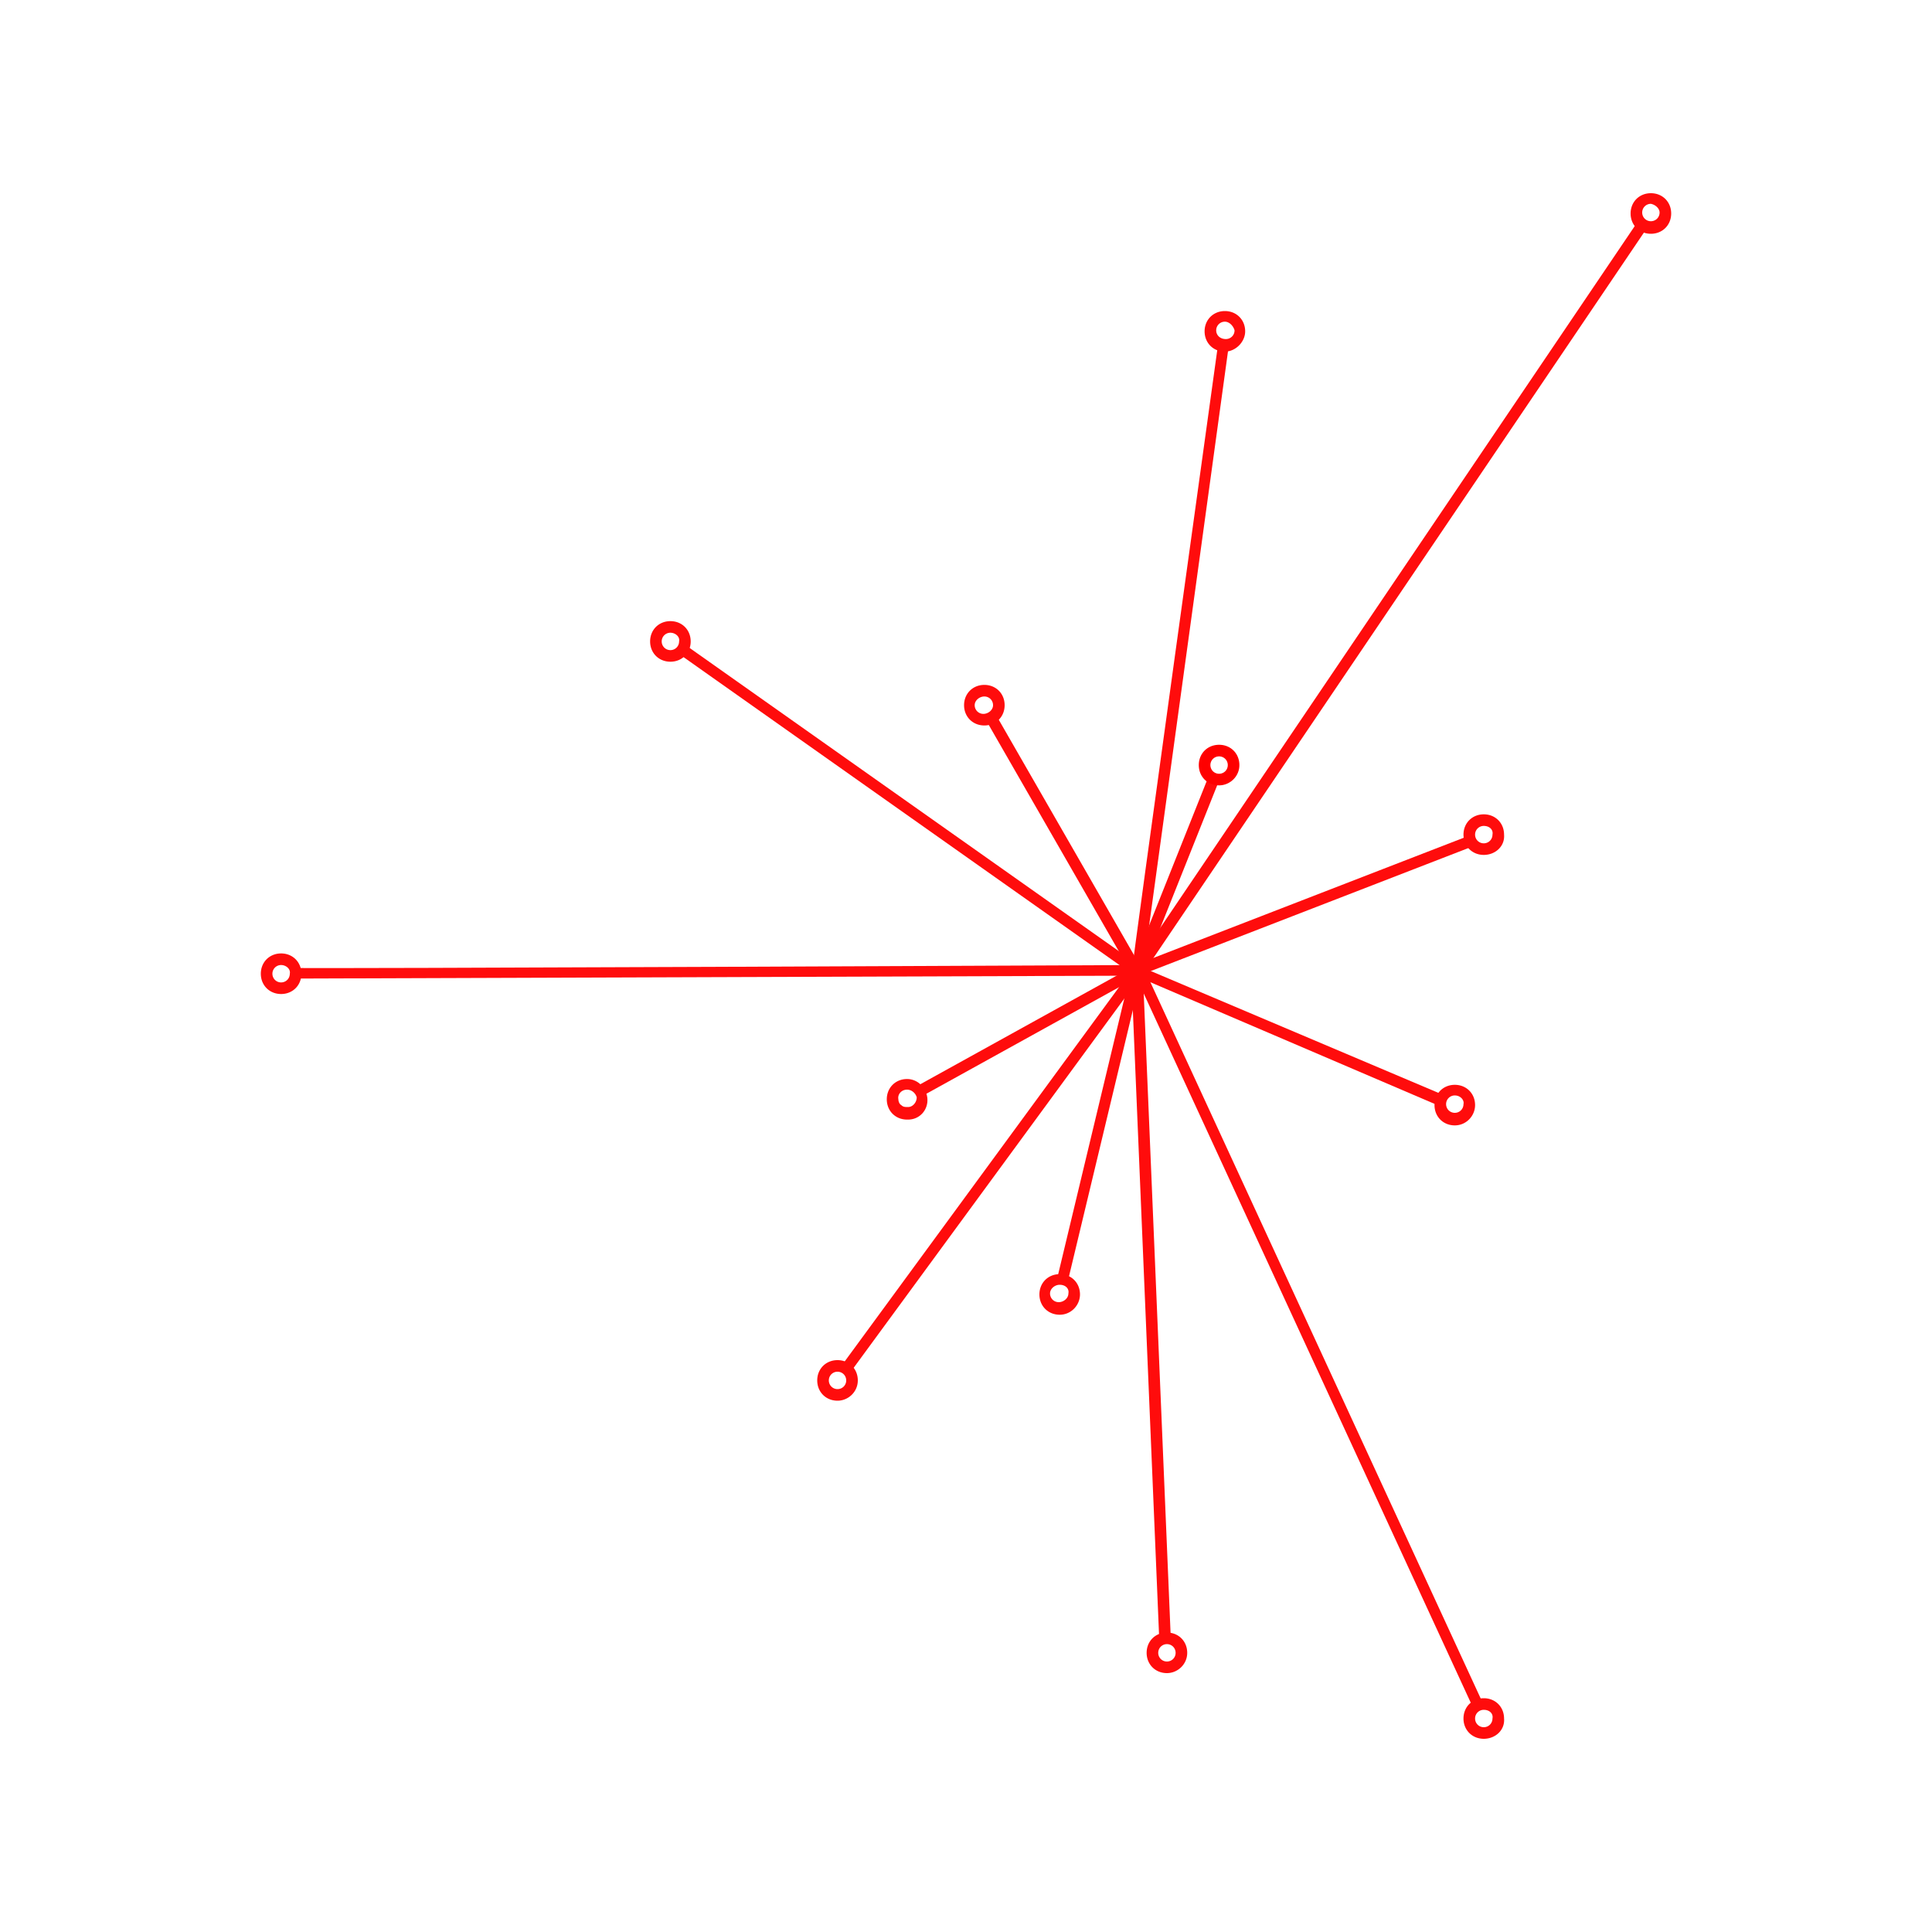 <svg xmlns="http://www.w3.org/2000/svg" width="599" height="599" fill="none" viewBox="0 0 599 599">
  <path fill="#FF0C0C" d="M353.41 299.2v3.295l-261.763.898v-3.294c0 .299 261.763-.899 261.763-.899z"/>
  <path fill="#FF0C0C" d="M354.907 300.698l104.825 227.321-2.995 1.497-104.825-227.32 2.995-1.498z"/>
  <path fill="#FF0C0C" d="M507.653 68.885l2.995 1.797-156.34 231.214-2.995-1.797 156.34-231.214z"/>
  <path fill="#FF0C0C" d="M354.309 300.997l8.685 206.955H359.4l-8.686-206.955h3.595z"/>
  <path fill="#FF0C0C" d="M377.669 106.622l3.295.599-26.656 194.076-3.294-.599c-.3 0 26.655-194.076 26.655-194.076z"/>
  <path fill="#FF0C0C" d="M212.645 200.066L353.41 299.5l-2.097 2.696-140.765-99.435c.3 0 2.097-2.695 2.097-2.695z"/>
  <path fill="#FF0C0C" d="M308.784 221.63l44.926 78.169-2.995 1.797-44.926-78.169 2.995-1.797z"/>
  <path fill="#FF0C0C" d="M455.539 259.067l1.198 3.295-103.627 40.133-1.198-3.295 103.627-40.133z"/>
  <path fill="#FF0C0C" d="M353.11 299.5l94.044 39.834-1.498 3.294-93.744-40.133 1.198-2.995z"/>
  <path fill="#FF0C0C" d="M351.313 300.099l2.696 2.097L263.56 425.59l-2.695-2.097 90.448-123.394z"/>
  <path fill="#FF0C0C" d="M351.613 299.5l1.797 2.995-67.687 37.437-1.797-2.995 67.687-37.437z"/>
  <path fill="#FF0C0C" d="M350.714 300.698l3.295.899-23.061 96.139-3.295-.898 23.061-96.14zM374.674 240.798l3.295 1.198-23.661 59.301-3.294-1.198 23.66-59.301zM379.766 109.018c-3.594 0-6.29-2.695-6.29-6.29 0-3.593 2.696-6.289 6.29-6.289s6.289 2.696 6.289 6.289c0 3.295-2.995 6.29-6.289 6.29zm0-9.284a2.685 2.685 0 00-2.696 2.695c0 1.498 1.198 2.695 2.995 2.695a2.684 2.684 0 002.696-2.695c-.3-1.198-1.498-2.695-2.995-2.695zM511.845 72.479c-3.594 0-6.289-2.695-6.289-6.29 0-3.593 2.695-6.289 6.289-6.289s6.29 2.696 6.29 6.29-2.696 6.289-6.29 6.289zm0-9.285a2.684 2.684 0 00-2.695 2.696 2.684 2.684 0 002.695 2.695 2.684 2.684 0 002.696-2.695c0-1.198-1.198-2.396-2.696-2.696zM460.032 265.057c-3.594 0-6.29-2.695-6.29-6.289s2.696-6.29 6.29-6.29 6.29 2.696 6.29 6.29c.299 3.594-2.696 6.289-6.29 6.289zm0-8.985a2.684 2.684 0 00-2.695 2.696 2.684 2.684 0 002.695 2.695 2.684 2.684 0 002.696-2.695c.299-1.498-.899-2.696-2.696-2.696zM451.047 348.917c-3.594 0-6.289-2.695-6.289-6.289s2.695-6.289 6.289-6.289 6.289 2.695 6.289 6.289c0 3.294-2.695 6.289-6.289 6.289zm0-9.284a2.685 2.685 0 00-2.696 2.695 2.685 2.685 0 002.696 2.696 2.684 2.684 0 002.695-2.696c.3-1.197-.898-2.695-2.695-2.695zM460.032 539.1c-3.594 0-6.29-2.696-6.29-6.29s2.696-6.289 6.29-6.289 6.29 2.695 6.29 6.289c.299 3.594-2.696 6.29-6.29 6.29zm0-8.985a2.684 2.684 0 00-2.695 2.695 2.684 2.684 0 002.695 2.696 2.685 2.685 0 002.696-2.696c.299-1.497-.899-2.695-2.696-2.695zM361.796 518.734c-3.594 0-6.29-2.695-6.29-6.289s2.696-6.29 6.29-6.29 6.29 2.696 6.29 6.29-2.995 6.289-6.29 6.289zm0-8.985a2.685 2.685 0 00-2.696 2.696 2.684 2.684 0 002.696 2.695 2.683 2.683 0 002.695-2.695 2.684 2.684 0 00-2.695-2.696zM259.666 434.275c-3.594 0-6.289-2.695-6.289-6.289 0-3.595 2.695-6.29 6.289-6.29s6.29 2.695 6.29 6.29c0 3.594-2.995 6.289-6.29 6.289zm0-8.985a2.684 2.684 0 00-2.695 2.696 2.684 2.684 0 002.695 2.695 2.684 2.684 0 002.696-2.695 2.685 2.685 0 00-2.696-2.696z"/>
  <path fill="#FF0C0C" d="M328.551 407.62c-3.594 0-6.289-2.696-6.289-6.29s2.695-6.29 6.289-6.29 6.29 2.696 6.29 6.29c0 3.295-2.696 6.29-6.29 6.29zm0-9.285c-1.497 0-2.995 1.198-2.995 2.695a2.685 2.685 0 002.696 2.696c1.497 0 2.995-1.198 2.995-2.696.299-1.497-.899-2.695-2.696-2.695zM281.23 347.121c-3.594 0-6.289-2.696-6.289-6.29s2.695-6.289 6.289-6.289c3.295 0 5.99 2.695 6.29 5.99.299 3.594-2.396 6.589-5.99 6.589h-.3zm0-9.285c-1.797 0-2.995 1.498-2.695 2.995 0 .599.299 1.498.898 1.797.599.599 1.198.599 2.097.599 1.497 0 2.695-1.497 2.695-2.995-.299-1.198-1.497-2.396-2.995-2.396zM87.154 308.186c-3.593 0-6.289-2.696-6.289-6.29s2.696-6.29 6.29-6.29 6.289 2.696 6.289 6.29-2.695 6.29-6.29 6.29zm0-8.986a2.685 2.685 0 00-2.695 2.696 2.684 2.684 0 002.695 2.695 2.684 2.684 0 002.696-2.695c.3-1.497-1.198-2.696-2.695-2.696zM207.853 205.158c-3.594 0-6.29-2.696-6.29-6.29s2.696-6.289 6.29-6.289 6.289 2.695 6.289 6.289-2.695 6.29-6.289 6.29zm0-8.985a2.684 2.684 0 00-2.696 2.695 2.685 2.685 0 002.696 2.696 2.684 2.684 0 002.695-2.696c.3-1.497-1.198-2.695-2.695-2.695zM305.19 224.925c-3.594 0-6.289-2.696-6.289-6.29s2.695-6.289 6.289-6.289 6.29 2.695 6.29 6.289-2.696 6.29-6.29 6.29zm0-8.985c-1.497 0-2.995 1.198-2.995 2.695a2.685 2.685 0 002.696 2.696c1.497 0 2.995-1.198 2.995-2.696a2.684 2.684 0 00-2.696-2.695z"/>
  <path fill="red" d="M377.969 243.493c-3.594 0-6.29-2.695-6.29-6.289s2.696-6.29 6.29-6.29 6.289 2.696 6.289 6.29-2.995 6.289-6.289 6.289zm0-8.984a2.684 2.684 0 00-2.696 2.695 2.684 2.684 0 002.696 2.695 2.684 2.684 0 002.695-2.695 2.683 2.683 0 00-2.695-2.695z"/>
</svg>

